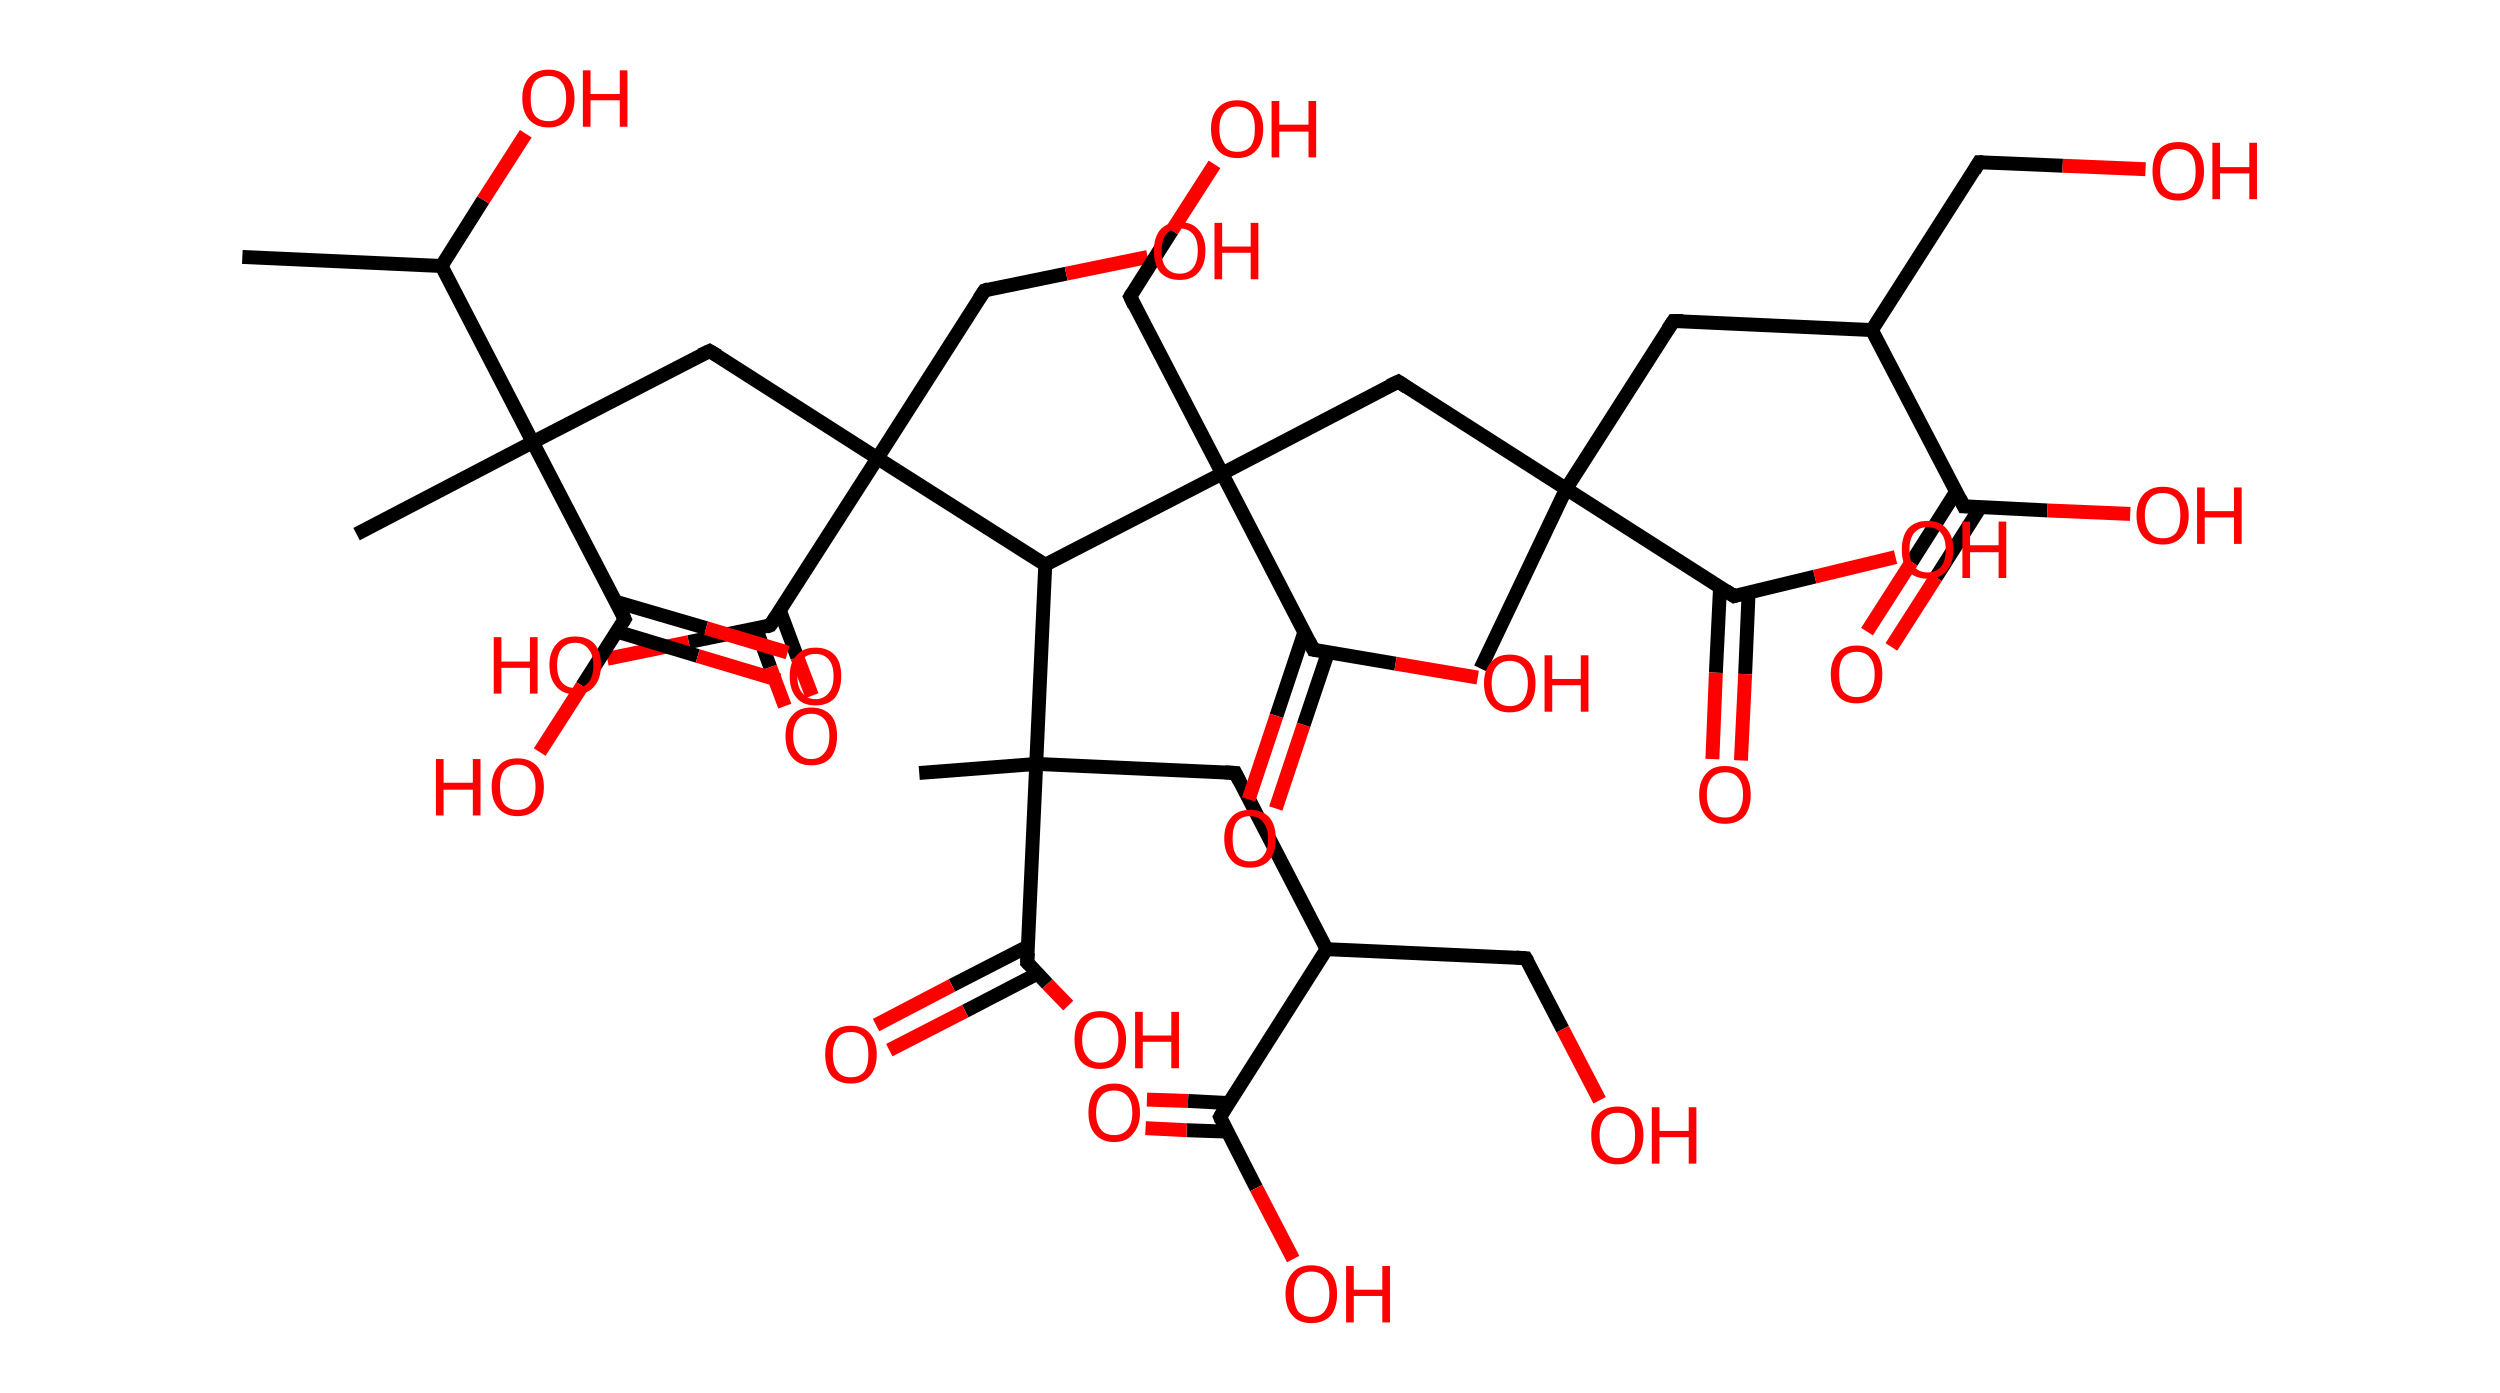 <?xml version='1.0' encoding='ASCII' standalone='yes'?>
<svg xmlns="http://www.w3.org/2000/svg" xmlns:rdkit="http://www.rdkit.org/xml" xmlns:xlink="http://www.w3.org/1999/xlink" version="1.1" baseProfile="full" xml:space="preserve" width="359px" height="200px" viewBox="0 0 359 200">
<!-- END OF HEADER -->
<rect style="opacity:1.0;fill:#FFFFFF;stroke:none" width="359.0" height="200.0" x="0.0" y="0.0"> </rect>
<path class="bond-0 atom-0 atom-1" d="M 34.8,36.9 L 63.4,38.2" style="fill:none;fill-rule:evenodd;stroke:#000000;stroke-width:2.0px;stroke-linecap:butt;stroke-linejoin:miter;stroke-opacity:1"/>
<path class="bond-1 atom-1 atom-2" d="M 63.4,38.2 L 69.4,28.7" style="fill:none;fill-rule:evenodd;stroke:#000000;stroke-width:2.0px;stroke-linecap:butt;stroke-linejoin:miter;stroke-opacity:1"/>
<path class="bond-1 atom-1 atom-2" d="M 69.4,28.7 L 75.5,19.2" style="fill:none;fill-rule:evenodd;stroke:#FF0000;stroke-width:2.0px;stroke-linecap:butt;stroke-linejoin:miter;stroke-opacity:1"/>
<path class="bond-2 atom-1 atom-3" d="M 63.4,38.2 L 76.5,63.5" style="fill:none;fill-rule:evenodd;stroke:#000000;stroke-width:2.0px;stroke-linecap:butt;stroke-linejoin:miter;stroke-opacity:1"/>
<path class="bond-3 atom-3 atom-4" d="M 76.5,63.5 L 51.2,76.7" style="fill:none;fill-rule:evenodd;stroke:#000000;stroke-width:2.0px;stroke-linecap:butt;stroke-linejoin:miter;stroke-opacity:1"/>
<path class="bond-4 atom-3 atom-5" d="M 76.5,63.5 L 101.9,50.4" style="fill:none;fill-rule:evenodd;stroke:#000000;stroke-width:2.0px;stroke-linecap:butt;stroke-linejoin:miter;stroke-opacity:1"/>
<path class="bond-5 atom-5 atom-6" d="M 101.9,50.4 L 126.0,65.8" style="fill:none;fill-rule:evenodd;stroke:#000000;stroke-width:2.0px;stroke-linecap:butt;stroke-linejoin:miter;stroke-opacity:1"/>
<path class="bond-6 atom-6 atom-7" d="M 126.0,65.8 L 141.4,41.7" style="fill:none;fill-rule:evenodd;stroke:#000000;stroke-width:2.0px;stroke-linecap:butt;stroke-linejoin:miter;stroke-opacity:1"/>
<path class="bond-7 atom-7 atom-8" d="M 141.4,41.7 L 153.1,39.3" style="fill:none;fill-rule:evenodd;stroke:#000000;stroke-width:2.0px;stroke-linecap:butt;stroke-linejoin:miter;stroke-opacity:1"/>
<path class="bond-7 atom-7 atom-8" d="M 153.1,39.3 L 164.8,36.9" style="fill:none;fill-rule:evenodd;stroke:#FF0000;stroke-width:2.0px;stroke-linecap:butt;stroke-linejoin:miter;stroke-opacity:1"/>
<path class="bond-8 atom-6 atom-9" d="M 126.0,65.8 L 110.6,89.8" style="fill:none;fill-rule:evenodd;stroke:#000000;stroke-width:2.0px;stroke-linecap:butt;stroke-linejoin:miter;stroke-opacity:1"/>
<path class="bond-9 atom-9 atom-10" d="M 108.6,90.3 L 110.6,95.8" style="fill:none;fill-rule:evenodd;stroke:#000000;stroke-width:2.0px;stroke-linecap:butt;stroke-linejoin:miter;stroke-opacity:1"/>
<path class="bond-9 atom-9 atom-10" d="M 110.6,95.8 L 112.7,101.4" style="fill:none;fill-rule:evenodd;stroke:#FF0000;stroke-width:2.0px;stroke-linecap:butt;stroke-linejoin:miter;stroke-opacity:1"/>
<path class="bond-9 atom-9 atom-10" d="M 112.0,87.7 L 114.5,94.4" style="fill:none;fill-rule:evenodd;stroke:#000000;stroke-width:2.0px;stroke-linecap:butt;stroke-linejoin:miter;stroke-opacity:1"/>
<path class="bond-9 atom-9 atom-10" d="M 114.5,94.4 L 116.6,99.9" style="fill:none;fill-rule:evenodd;stroke:#FF0000;stroke-width:2.0px;stroke-linecap:butt;stroke-linejoin:miter;stroke-opacity:1"/>
<path class="bond-10 atom-9 atom-11" d="M 110.6,89.8 L 98.9,92.2" style="fill:none;fill-rule:evenodd;stroke:#000000;stroke-width:2.0px;stroke-linecap:butt;stroke-linejoin:miter;stroke-opacity:1"/>
<path class="bond-10 atom-9 atom-11" d="M 98.9,92.2 L 87.2,94.6" style="fill:none;fill-rule:evenodd;stroke:#FF0000;stroke-width:2.0px;stroke-linecap:butt;stroke-linejoin:miter;stroke-opacity:1"/>
<path class="bond-11 atom-6 atom-12" d="M 126.0,65.8 L 150.1,81.1" style="fill:none;fill-rule:evenodd;stroke:#000000;stroke-width:2.0px;stroke-linecap:butt;stroke-linejoin:miter;stroke-opacity:1"/>
<path class="bond-12 atom-12 atom-13" d="M 150.1,81.1 L 148.8,109.7" style="fill:none;fill-rule:evenodd;stroke:#000000;stroke-width:2.0px;stroke-linecap:butt;stroke-linejoin:miter;stroke-opacity:1"/>
<path class="bond-13 atom-13 atom-14" d="M 148.8,109.7 L 132.0,111.0" style="fill:none;fill-rule:evenodd;stroke:#000000;stroke-width:2.0px;stroke-linecap:butt;stroke-linejoin:miter;stroke-opacity:1"/>
<path class="bond-14 atom-13 atom-15" d="M 148.8,109.7 L 177.4,111.0" style="fill:none;fill-rule:evenodd;stroke:#000000;stroke-width:2.0px;stroke-linecap:butt;stroke-linejoin:miter;stroke-opacity:1"/>
<path class="bond-15 atom-15 atom-16" d="M 177.4,111.0 L 190.5,136.3" style="fill:none;fill-rule:evenodd;stroke:#000000;stroke-width:2.0px;stroke-linecap:butt;stroke-linejoin:miter;stroke-opacity:1"/>
<path class="bond-16 atom-16 atom-17" d="M 190.5,136.3 L 219.1,137.6" style="fill:none;fill-rule:evenodd;stroke:#000000;stroke-width:2.0px;stroke-linecap:butt;stroke-linejoin:miter;stroke-opacity:1"/>
<path class="bond-17 atom-17 atom-18" d="M 219.1,137.6 L 224.4,147.8" style="fill:none;fill-rule:evenodd;stroke:#000000;stroke-width:2.0px;stroke-linecap:butt;stroke-linejoin:miter;stroke-opacity:1"/>
<path class="bond-17 atom-17 atom-18" d="M 224.4,147.8 L 229.7,158.0" style="fill:none;fill-rule:evenodd;stroke:#FF0000;stroke-width:2.0px;stroke-linecap:butt;stroke-linejoin:miter;stroke-opacity:1"/>
<path class="bond-18 atom-16 atom-19" d="M 190.5,136.3 L 175.2,160.4" style="fill:none;fill-rule:evenodd;stroke:#000000;stroke-width:2.0px;stroke-linecap:butt;stroke-linejoin:miter;stroke-opacity:1"/>
<path class="bond-19 atom-19 atom-20" d="M 176.4,158.4 L 170.6,158.1" style="fill:none;fill-rule:evenodd;stroke:#000000;stroke-width:2.0px;stroke-linecap:butt;stroke-linejoin:miter;stroke-opacity:1"/>
<path class="bond-19 atom-19 atom-20" d="M 170.6,158.1 L 164.7,157.9" style="fill:none;fill-rule:evenodd;stroke:#FF0000;stroke-width:2.0px;stroke-linecap:butt;stroke-linejoin:miter;stroke-opacity:1"/>
<path class="bond-19 atom-19 atom-20" d="M 176.3,162.5 L 170.4,162.3" style="fill:none;fill-rule:evenodd;stroke:#000000;stroke-width:2.0px;stroke-linecap:butt;stroke-linejoin:miter;stroke-opacity:1"/>
<path class="bond-19 atom-19 atom-20" d="M 170.4,162.3 L 164.5,162.0" style="fill:none;fill-rule:evenodd;stroke:#FF0000;stroke-width:2.0px;stroke-linecap:butt;stroke-linejoin:miter;stroke-opacity:1"/>
<path class="bond-20 atom-19 atom-21" d="M 175.2,160.4 L 180.4,170.6" style="fill:none;fill-rule:evenodd;stroke:#000000;stroke-width:2.0px;stroke-linecap:butt;stroke-linejoin:miter;stroke-opacity:1"/>
<path class="bond-20 atom-19 atom-21" d="M 180.4,170.6 L 185.7,180.8" style="fill:none;fill-rule:evenodd;stroke:#FF0000;stroke-width:2.0px;stroke-linecap:butt;stroke-linejoin:miter;stroke-opacity:1"/>
<path class="bond-21 atom-13 atom-22" d="M 148.8,109.7 L 147.5,138.2" style="fill:none;fill-rule:evenodd;stroke:#000000;stroke-width:2.0px;stroke-linecap:butt;stroke-linejoin:miter;stroke-opacity:1"/>
<path class="bond-22 atom-22 atom-23" d="M 147.6,135.9 L 136.7,141.5" style="fill:none;fill-rule:evenodd;stroke:#000000;stroke-width:2.0px;stroke-linecap:butt;stroke-linejoin:miter;stroke-opacity:1"/>
<path class="bond-22 atom-22 atom-23" d="M 136.7,141.5 L 125.8,147.2" style="fill:none;fill-rule:evenodd;stroke:#FF0000;stroke-width:2.0px;stroke-linecap:butt;stroke-linejoin:miter;stroke-opacity:1"/>
<path class="bond-22 atom-22 atom-23" d="M 149.0,139.8 L 138.6,145.2" style="fill:none;fill-rule:evenodd;stroke:#000000;stroke-width:2.0px;stroke-linecap:butt;stroke-linejoin:miter;stroke-opacity:1"/>
<path class="bond-22 atom-22 atom-23" d="M 138.6,145.2 L 127.7,150.8" style="fill:none;fill-rule:evenodd;stroke:#FF0000;stroke-width:2.0px;stroke-linecap:butt;stroke-linejoin:miter;stroke-opacity:1"/>
<path class="bond-23 atom-22 atom-24" d="M 147.5,138.2 L 150.4,141.3" style="fill:none;fill-rule:evenodd;stroke:#000000;stroke-width:2.0px;stroke-linecap:butt;stroke-linejoin:miter;stroke-opacity:1"/>
<path class="bond-23 atom-22 atom-24" d="M 150.4,141.3 L 153.4,144.4" style="fill:none;fill-rule:evenodd;stroke:#FF0000;stroke-width:2.0px;stroke-linecap:butt;stroke-linejoin:miter;stroke-opacity:1"/>
<path class="bond-24 atom-12 atom-25" d="M 150.1,81.1 L 175.5,68.0" style="fill:none;fill-rule:evenodd;stroke:#000000;stroke-width:2.0px;stroke-linecap:butt;stroke-linejoin:miter;stroke-opacity:1"/>
<path class="bond-25 atom-25 atom-26" d="M 175.5,68.0 L 162.3,42.6" style="fill:none;fill-rule:evenodd;stroke:#000000;stroke-width:2.0px;stroke-linecap:butt;stroke-linejoin:miter;stroke-opacity:1"/>
<path class="bond-26 atom-26 atom-27" d="M 162.3,42.6 L 168.3,33.1" style="fill:none;fill-rule:evenodd;stroke:#000000;stroke-width:2.0px;stroke-linecap:butt;stroke-linejoin:miter;stroke-opacity:1"/>
<path class="bond-26 atom-26 atom-27" d="M 168.3,33.1 L 174.4,23.6" style="fill:none;fill-rule:evenodd;stroke:#FF0000;stroke-width:2.0px;stroke-linecap:butt;stroke-linejoin:miter;stroke-opacity:1"/>
<path class="bond-27 atom-25 atom-28" d="M 175.5,68.0 L 200.8,54.8" style="fill:none;fill-rule:evenodd;stroke:#000000;stroke-width:2.0px;stroke-linecap:butt;stroke-linejoin:miter;stroke-opacity:1"/>
<path class="bond-28 atom-28 atom-29" d="M 200.8,54.8 L 224.9,70.2" style="fill:none;fill-rule:evenodd;stroke:#000000;stroke-width:2.0px;stroke-linecap:butt;stroke-linejoin:miter;stroke-opacity:1"/>
<path class="bond-29 atom-29 atom-30" d="M 224.9,70.2 L 212.6,96.0" style="fill:none;fill-rule:evenodd;stroke:#000000;stroke-width:2.0px;stroke-linecap:butt;stroke-linejoin:miter;stroke-opacity:1"/>
<path class="bond-30 atom-29 atom-31" d="M 224.9,70.2 L 240.3,46.1" style="fill:none;fill-rule:evenodd;stroke:#000000;stroke-width:2.0px;stroke-linecap:butt;stroke-linejoin:miter;stroke-opacity:1"/>
<path class="bond-31 atom-31 atom-32" d="M 240.3,46.1 L 268.8,47.4" style="fill:none;fill-rule:evenodd;stroke:#000000;stroke-width:2.0px;stroke-linecap:butt;stroke-linejoin:miter;stroke-opacity:1"/>
<path class="bond-32 atom-32 atom-33" d="M 268.8,47.4 L 284.2,23.3" style="fill:none;fill-rule:evenodd;stroke:#000000;stroke-width:2.0px;stroke-linecap:butt;stroke-linejoin:miter;stroke-opacity:1"/>
<path class="bond-33 atom-33 atom-34" d="M 284.2,23.3 L 296.2,23.8" style="fill:none;fill-rule:evenodd;stroke:#000000;stroke-width:2.0px;stroke-linecap:butt;stroke-linejoin:miter;stroke-opacity:1"/>
<path class="bond-33 atom-33 atom-34" d="M 296.2,23.8 L 308.1,24.3" style="fill:none;fill-rule:evenodd;stroke:#FF0000;stroke-width:2.0px;stroke-linecap:butt;stroke-linejoin:miter;stroke-opacity:1"/>
<path class="bond-34 atom-32 atom-35" d="M 268.8,47.4 L 282.0,72.7" style="fill:none;fill-rule:evenodd;stroke:#000000;stroke-width:2.0px;stroke-linecap:butt;stroke-linejoin:miter;stroke-opacity:1"/>
<path class="bond-35 atom-35 atom-36" d="M 280.9,70.6 L 274.5,80.7" style="fill:none;fill-rule:evenodd;stroke:#000000;stroke-width:2.0px;stroke-linecap:butt;stroke-linejoin:miter;stroke-opacity:1"/>
<path class="bond-35 atom-35 atom-36" d="M 274.5,80.7 L 268.1,90.7" style="fill:none;fill-rule:evenodd;stroke:#FF0000;stroke-width:2.0px;stroke-linecap:butt;stroke-linejoin:miter;stroke-opacity:1"/>
<path class="bond-35 atom-35 atom-36" d="M 284.4,72.8 L 278.0,82.9" style="fill:none;fill-rule:evenodd;stroke:#000000;stroke-width:2.0px;stroke-linecap:butt;stroke-linejoin:miter;stroke-opacity:1"/>
<path class="bond-35 atom-35 atom-36" d="M 278.0,82.9 L 271.6,92.9" style="fill:none;fill-rule:evenodd;stroke:#FF0000;stroke-width:2.0px;stroke-linecap:butt;stroke-linejoin:miter;stroke-opacity:1"/>
<path class="bond-36 atom-35 atom-37" d="M 282.0,72.7 L 294.0,73.3" style="fill:none;fill-rule:evenodd;stroke:#000000;stroke-width:2.0px;stroke-linecap:butt;stroke-linejoin:miter;stroke-opacity:1"/>
<path class="bond-36 atom-35 atom-37" d="M 294.0,73.3 L 305.9,73.8" style="fill:none;fill-rule:evenodd;stroke:#FF0000;stroke-width:2.0px;stroke-linecap:butt;stroke-linejoin:miter;stroke-opacity:1"/>
<path class="bond-37 atom-29 atom-38" d="M 224.9,70.2 L 249.0,85.6" style="fill:none;fill-rule:evenodd;stroke:#000000;stroke-width:2.0px;stroke-linecap:butt;stroke-linejoin:miter;stroke-opacity:1"/>
<path class="bond-38 atom-38 atom-39" d="M 247.0,84.3 L 246.4,96.6" style="fill:none;fill-rule:evenodd;stroke:#000000;stroke-width:2.0px;stroke-linecap:butt;stroke-linejoin:miter;stroke-opacity:1"/>
<path class="bond-38 atom-38 atom-39" d="M 246.4,96.6 L 245.9,109.0" style="fill:none;fill-rule:evenodd;stroke:#FF0000;stroke-width:2.0px;stroke-linecap:butt;stroke-linejoin:miter;stroke-opacity:1"/>
<path class="bond-38 atom-38 atom-39" d="M 251.1,85.1 L 250.6,96.8" style="fill:none;fill-rule:evenodd;stroke:#000000;stroke-width:2.0px;stroke-linecap:butt;stroke-linejoin:miter;stroke-opacity:1"/>
<path class="bond-38 atom-38 atom-39" d="M 250.6,96.8 L 250.0,109.2" style="fill:none;fill-rule:evenodd;stroke:#FF0000;stroke-width:2.0px;stroke-linecap:butt;stroke-linejoin:miter;stroke-opacity:1"/>
<path class="bond-39 atom-38 atom-40" d="M 249.0,85.6 L 260.6,82.8" style="fill:none;fill-rule:evenodd;stroke:#000000;stroke-width:2.0px;stroke-linecap:butt;stroke-linejoin:miter;stroke-opacity:1"/>
<path class="bond-39 atom-38 atom-40" d="M 260.6,82.8 L 272.2,80.0" style="fill:none;fill-rule:evenodd;stroke:#FF0000;stroke-width:2.0px;stroke-linecap:butt;stroke-linejoin:miter;stroke-opacity:1"/>
<path class="bond-40 atom-25 atom-41" d="M 175.5,68.0 L 188.6,93.3" style="fill:none;fill-rule:evenodd;stroke:#000000;stroke-width:2.0px;stroke-linecap:butt;stroke-linejoin:miter;stroke-opacity:1"/>
<path class="bond-41 atom-41 atom-42" d="M 187.3,90.8 L 183.3,102.8" style="fill:none;fill-rule:evenodd;stroke:#000000;stroke-width:2.0px;stroke-linecap:butt;stroke-linejoin:miter;stroke-opacity:1"/>
<path class="bond-41 atom-41 atom-42" d="M 183.3,102.8 L 179.3,114.8" style="fill:none;fill-rule:evenodd;stroke:#FF0000;stroke-width:2.0px;stroke-linecap:butt;stroke-linejoin:miter;stroke-opacity:1"/>
<path class="bond-41 atom-41 atom-42" d="M 190.7,93.7 L 187.2,104.1" style="fill:none;fill-rule:evenodd;stroke:#000000;stroke-width:2.0px;stroke-linecap:butt;stroke-linejoin:miter;stroke-opacity:1"/>
<path class="bond-41 atom-41 atom-42" d="M 187.2,104.1 L 183.2,116.1" style="fill:none;fill-rule:evenodd;stroke:#FF0000;stroke-width:2.0px;stroke-linecap:butt;stroke-linejoin:miter;stroke-opacity:1"/>
<path class="bond-42 atom-41 atom-43" d="M 188.6,93.3 L 200.4,95.3" style="fill:none;fill-rule:evenodd;stroke:#000000;stroke-width:2.0px;stroke-linecap:butt;stroke-linejoin:miter;stroke-opacity:1"/>
<path class="bond-42 atom-41 atom-43" d="M 200.4,95.3 L 212.2,97.3" style="fill:none;fill-rule:evenodd;stroke:#FF0000;stroke-width:2.0px;stroke-linecap:butt;stroke-linejoin:miter;stroke-opacity:1"/>
<path class="bond-43 atom-3 atom-44" d="M 76.5,63.5 L 89.7,88.9" style="fill:none;fill-rule:evenodd;stroke:#000000;stroke-width:2.0px;stroke-linecap:butt;stroke-linejoin:miter;stroke-opacity:1"/>
<path class="bond-44 atom-44 atom-45" d="M 88.6,90.7 L 100.2,94.2" style="fill:none;fill-rule:evenodd;stroke:#000000;stroke-width:2.0px;stroke-linecap:butt;stroke-linejoin:miter;stroke-opacity:1"/>
<path class="bond-44 atom-44 atom-45" d="M 100.2,94.2 L 111.9,97.7" style="fill:none;fill-rule:evenodd;stroke:#FF0000;stroke-width:2.0px;stroke-linecap:butt;stroke-linejoin:miter;stroke-opacity:1"/>
<path class="bond-44 atom-44 atom-45" d="M 88.4,86.4 L 101.4,90.2" style="fill:none;fill-rule:evenodd;stroke:#000000;stroke-width:2.0px;stroke-linecap:butt;stroke-linejoin:miter;stroke-opacity:1"/>
<path class="bond-44 atom-44 atom-45" d="M 101.4,90.2 L 113.1,93.7" style="fill:none;fill-rule:evenodd;stroke:#FF0000;stroke-width:2.0px;stroke-linecap:butt;stroke-linejoin:miter;stroke-opacity:1"/>
<path class="bond-45 atom-44 atom-46" d="M 89.7,88.9 L 83.6,98.5" style="fill:none;fill-rule:evenodd;stroke:#000000;stroke-width:2.0px;stroke-linecap:butt;stroke-linejoin:miter;stroke-opacity:1"/>
<path class="bond-45 atom-44 atom-46" d="M 83.6,98.5 L 77.5,108.0" style="fill:none;fill-rule:evenodd;stroke:#FF0000;stroke-width:2.0px;stroke-linecap:butt;stroke-linejoin:miter;stroke-opacity:1"/>
<path d="M 100.6,51.0 L 101.9,50.4 L 103.1,51.1" style="fill:none;stroke:#000000;stroke-width:2.0px;stroke-linecap:butt;stroke-linejoin:miter;stroke-opacity:1;"/>
<path d="M 140.6,42.9 L 141.4,41.7 L 142.0,41.5" style="fill:none;stroke:#000000;stroke-width:2.0px;stroke-linecap:butt;stroke-linejoin:miter;stroke-opacity:1;"/>
<path d="M 111.4,88.6 L 110.6,89.8 L 110.0,90.0" style="fill:none;stroke:#000000;stroke-width:2.0px;stroke-linecap:butt;stroke-linejoin:miter;stroke-opacity:1;"/>
<path d="M 175.9,110.9 L 177.4,111.0 L 178.0,112.2" style="fill:none;stroke:#000000;stroke-width:2.0px;stroke-linecap:butt;stroke-linejoin:miter;stroke-opacity:1;"/>
<path d="M 217.7,137.5 L 219.1,137.6 L 219.4,138.1" style="fill:none;stroke:#000000;stroke-width:2.0px;stroke-linecap:butt;stroke-linejoin:miter;stroke-opacity:1;"/>
<path d="M 175.9,159.2 L 175.2,160.4 L 175.4,160.9" style="fill:none;stroke:#000000;stroke-width:2.0px;stroke-linecap:butt;stroke-linejoin:miter;stroke-opacity:1;"/>
<path d="M 147.6,136.8 L 147.5,138.2 L 147.7,138.4" style="fill:none;stroke:#000000;stroke-width:2.0px;stroke-linecap:butt;stroke-linejoin:miter;stroke-opacity:1;"/>
<path d="M 162.9,43.9 L 162.3,42.6 L 162.6,42.1" style="fill:none;stroke:#000000;stroke-width:2.0px;stroke-linecap:butt;stroke-linejoin:miter;stroke-opacity:1;"/>
<path d="M 199.5,55.4 L 200.8,54.8 L 202.0,55.6" style="fill:none;stroke:#000000;stroke-width:2.0px;stroke-linecap:butt;stroke-linejoin:miter;stroke-opacity:1;"/>
<path d="M 239.5,47.3 L 240.3,46.1 L 241.7,46.1" style="fill:none;stroke:#000000;stroke-width:2.0px;stroke-linecap:butt;stroke-linejoin:miter;stroke-opacity:1;"/>
<path d="M 283.5,24.5 L 284.2,23.3 L 284.8,23.3" style="fill:none;stroke:#000000;stroke-width:2.0px;stroke-linecap:butt;stroke-linejoin:miter;stroke-opacity:1;"/>
<path d="M 281.4,71.5 L 282.0,72.7 L 282.6,72.7" style="fill:none;stroke:#000000;stroke-width:2.0px;stroke-linecap:butt;stroke-linejoin:miter;stroke-opacity:1;"/>
<path d="M 247.8,84.8 L 249.0,85.6 L 249.6,85.4" style="fill:none;stroke:#000000;stroke-width:2.0px;stroke-linecap:butt;stroke-linejoin:miter;stroke-opacity:1;"/>
<path d="M 188.0,92.1 L 188.6,93.3 L 189.2,93.4" style="fill:none;stroke:#000000;stroke-width:2.0px;stroke-linecap:butt;stroke-linejoin:miter;stroke-opacity:1;"/>
<path d="M 89.1,87.6 L 89.7,88.9 L 89.4,89.4" style="fill:none;stroke:#000000;stroke-width:2.0px;stroke-linecap:butt;stroke-linejoin:miter;stroke-opacity:1;"/>
<path class="atom-2" d="M 75.0 14.1 Q 75.0 12.2, 76.0 11.1 Q 77.0 10.0, 78.8 10.0 Q 80.5 10.0, 81.5 11.1 Q 82.5 12.2, 82.5 14.1 Q 82.5 16.1, 81.5 17.2 Q 80.5 18.3, 78.8 18.3 Q 77.0 18.3, 76.0 17.2 Q 75.0 16.1, 75.0 14.1 M 78.8 17.4 Q 80.0 17.4, 80.6 16.6 Q 81.3 15.7, 81.3 14.1 Q 81.3 12.5, 80.6 11.7 Q 80.0 10.9, 78.8 10.9 Q 77.5 10.9, 76.8 11.7 Q 76.2 12.5, 76.2 14.1 Q 76.2 15.8, 76.8 16.6 Q 77.5 17.4, 78.8 17.4 " fill="#FF0000"/>
<path class="atom-2" d="M 83.7 10.1 L 84.8 10.1 L 84.8 13.5 L 89.0 13.5 L 89.0 10.1 L 90.1 10.1 L 90.1 18.2 L 89.0 18.2 L 89.0 14.4 L 84.8 14.4 L 84.8 18.2 L 83.7 18.2 L 83.7 10.1 " fill="#FF0000"/>
<path class="atom-8" d="M 165.7 36.0 Q 165.7 34.1, 166.6 33.0 Q 167.6 31.9, 169.4 31.9 Q 171.2 31.9, 172.1 33.0 Q 173.1 34.1, 173.1 36.0 Q 173.1 38.0, 172.1 39.1 Q 171.2 40.2, 169.4 40.2 Q 167.6 40.2, 166.6 39.1 Q 165.7 38.0, 165.7 36.0 M 169.4 39.3 Q 170.6 39.3, 171.3 38.5 Q 172.0 37.6, 172.0 36.0 Q 172.0 34.4, 171.3 33.6 Q 170.6 32.8, 169.4 32.8 Q 168.2 32.8, 167.5 33.6 Q 166.8 34.4, 166.8 36.0 Q 166.8 37.7, 167.5 38.5 Q 168.2 39.3, 169.4 39.3 " fill="#FF0000"/>
<path class="atom-8" d="M 174.4 32.0 L 175.5 32.0 L 175.5 35.4 L 179.6 35.4 L 179.6 32.0 L 180.7 32.0 L 180.7 40.1 L 179.6 40.1 L 179.6 36.3 L 175.5 36.3 L 175.5 40.1 L 174.4 40.1 L 174.4 32.0 " fill="#FF0000"/>
<path class="atom-10" d="M 112.8 105.7 Q 112.8 103.7, 113.8 102.7 Q 114.7 101.6, 116.5 101.6 Q 118.3 101.6, 119.3 102.7 Q 120.2 103.7, 120.2 105.7 Q 120.2 107.6, 119.3 108.8 Q 118.3 109.9, 116.5 109.9 Q 114.7 109.9, 113.8 108.8 Q 112.8 107.7, 112.8 105.7 M 116.5 109.0 Q 117.7 109.0, 118.4 108.1 Q 119.1 107.3, 119.1 105.7 Q 119.1 104.1, 118.4 103.3 Q 117.7 102.5, 116.5 102.5 Q 115.3 102.5, 114.6 103.3 Q 113.9 104.1, 113.9 105.7 Q 113.9 107.3, 114.6 108.1 Q 115.3 109.0, 116.5 109.0 " fill="#FF0000"/>
<path class="atom-11" d="M 70.9 91.5 L 72.0 91.5 L 72.0 95.0 L 76.1 95.0 L 76.1 91.5 L 77.2 91.5 L 77.2 99.6 L 76.1 99.6 L 76.1 95.9 L 72.0 95.9 L 72.0 99.6 L 70.9 99.6 L 70.9 91.5 " fill="#FF0000"/>
<path class="atom-11" d="M 78.9 95.5 Q 78.9 93.6, 79.9 92.5 Q 80.8 91.4, 82.6 91.4 Q 84.4 91.4, 85.4 92.5 Q 86.3 93.6, 86.3 95.5 Q 86.3 97.5, 85.3 98.6 Q 84.4 99.7, 82.6 99.7 Q 80.8 99.7, 79.9 98.6 Q 78.9 97.5, 78.9 95.5 M 82.6 98.8 Q 83.8 98.8, 84.5 98.0 Q 85.2 97.2, 85.2 95.5 Q 85.2 94.0, 84.5 93.2 Q 83.8 92.3, 82.6 92.3 Q 81.4 92.3, 80.7 93.1 Q 80.0 93.9, 80.0 95.5 Q 80.0 97.2, 80.7 98.0 Q 81.4 98.8, 82.6 98.8 " fill="#FF0000"/>
<path class="atom-18" d="M 228.5 163.0 Q 228.5 161.0, 229.5 160.0 Q 230.5 158.9, 232.3 158.9 Q 234.1 158.9, 235.0 160.0 Q 236.0 161.0, 236.0 163.0 Q 236.0 165.0, 235.0 166.1 Q 234.0 167.2, 232.3 167.2 Q 230.5 167.2, 229.5 166.1 Q 228.5 165.0, 228.5 163.0 M 232.3 166.3 Q 233.5 166.3, 234.2 165.4 Q 234.8 164.6, 234.8 163.0 Q 234.8 161.4, 234.2 160.6 Q 233.5 159.8, 232.3 159.8 Q 231.0 159.8, 230.4 160.6 Q 229.7 161.4, 229.7 163.0 Q 229.7 164.6, 230.4 165.4 Q 231.0 166.3, 232.3 166.3 " fill="#FF0000"/>
<path class="atom-18" d="M 237.2 159.0 L 238.3 159.0 L 238.3 162.4 L 242.5 162.4 L 242.5 159.0 L 243.6 159.0 L 243.6 167.1 L 242.5 167.1 L 242.5 163.3 L 238.3 163.3 L 238.3 167.1 L 237.2 167.1 L 237.2 159.0 " fill="#FF0000"/>
<path class="atom-20" d="M 156.3 159.8 Q 156.3 157.8, 157.2 156.7 Q 158.2 155.6, 160.0 155.6 Q 161.8 155.6, 162.7 156.7 Q 163.7 157.8, 163.7 159.8 Q 163.7 161.7, 162.7 162.8 Q 161.8 164.0, 160.0 164.0 Q 158.2 164.0, 157.2 162.8 Q 156.3 161.7, 156.3 159.8 M 160.0 163.0 Q 161.2 163.0, 161.9 162.2 Q 162.6 161.4, 162.6 159.8 Q 162.6 158.2, 161.9 157.4 Q 161.2 156.6, 160.0 156.6 Q 158.7 156.6, 158.1 157.4 Q 157.4 158.2, 157.4 159.8 Q 157.4 161.4, 158.1 162.2 Q 158.7 163.0, 160.0 163.0 " fill="#FF0000"/>
<path class="atom-21" d="M 184.6 185.8 Q 184.6 183.9, 185.6 182.8 Q 186.5 181.7, 188.3 181.7 Q 190.1 181.7, 191.1 182.8 Q 192.0 183.9, 192.0 185.8 Q 192.0 187.8, 191.1 188.9 Q 190.1 190.0, 188.3 190.0 Q 186.5 190.0, 185.6 188.9 Q 184.6 187.8, 184.6 185.8 M 188.3 189.1 Q 189.6 189.1, 190.2 188.3 Q 190.9 187.4, 190.9 185.8 Q 190.9 184.2, 190.2 183.4 Q 189.6 182.6, 188.3 182.6 Q 187.1 182.6, 186.4 183.4 Q 185.8 184.2, 185.8 185.8 Q 185.8 187.4, 186.4 188.3 Q 187.1 189.1, 188.3 189.1 " fill="#FF0000"/>
<path class="atom-21" d="M 193.3 181.8 L 194.4 181.8 L 194.4 185.2 L 198.5 185.2 L 198.5 181.8 L 199.6 181.8 L 199.6 189.9 L 198.5 189.9 L 198.5 186.1 L 194.4 186.1 L 194.4 189.9 L 193.3 189.9 L 193.3 181.8 " fill="#FF0000"/>
<path class="atom-23" d="M 118.5 151.4 Q 118.5 149.5, 119.4 148.4 Q 120.4 147.3, 122.2 147.3 Q 124.0 147.3, 124.9 148.4 Q 125.9 149.5, 125.9 151.4 Q 125.9 153.4, 124.9 154.5 Q 123.9 155.6, 122.2 155.6 Q 120.4 155.6, 119.4 154.5 Q 118.5 153.4, 118.5 151.4 M 122.2 154.7 Q 123.4 154.7, 124.1 153.9 Q 124.7 153.1, 124.7 151.4 Q 124.7 149.8, 124.1 149.0 Q 123.4 148.2, 122.2 148.2 Q 120.9 148.2, 120.3 149.0 Q 119.6 149.8, 119.6 151.4 Q 119.6 153.1, 120.3 153.9 Q 120.9 154.7, 122.2 154.7 " fill="#FF0000"/>
<path class="atom-24" d="M 154.3 149.3 Q 154.3 147.3, 155.2 146.3 Q 156.2 145.2, 158.0 145.2 Q 159.8 145.2, 160.7 146.3 Q 161.7 147.3, 161.7 149.3 Q 161.7 151.3, 160.7 152.4 Q 159.8 153.5, 158.0 153.5 Q 156.2 153.5, 155.2 152.4 Q 154.3 151.3, 154.3 149.3 M 158.0 152.6 Q 159.2 152.6, 159.9 151.7 Q 160.6 150.9, 160.6 149.3 Q 160.6 147.7, 159.9 146.9 Q 159.2 146.1, 158.0 146.1 Q 156.7 146.1, 156.1 146.9 Q 155.4 147.7, 155.4 149.3 Q 155.4 150.9, 156.1 151.7 Q 156.7 152.6, 158.0 152.6 " fill="#FF0000"/>
<path class="atom-24" d="M 163.0 145.3 L 164.1 145.3 L 164.1 148.7 L 168.2 148.7 L 168.2 145.3 L 169.3 145.3 L 169.3 153.4 L 168.2 153.4 L 168.2 149.6 L 164.1 149.6 L 164.1 153.4 L 163.0 153.4 L 163.0 145.3 " fill="#FF0000"/>
<path class="atom-27" d="M 173.9 18.5 Q 173.9 16.6, 174.9 15.5 Q 175.9 14.4, 177.7 14.4 Q 179.5 14.4, 180.4 15.5 Q 181.4 16.6, 181.4 18.5 Q 181.4 20.5, 180.4 21.6 Q 179.4 22.7, 177.7 22.7 Q 175.9 22.7, 174.9 21.6 Q 173.9 20.5, 173.9 18.5 M 177.7 21.8 Q 178.9 21.8, 179.6 21.0 Q 180.2 20.2, 180.2 18.5 Q 180.2 16.9, 179.6 16.1 Q 178.9 15.3, 177.7 15.3 Q 176.4 15.3, 175.8 16.1 Q 175.1 16.9, 175.1 18.5 Q 175.1 20.2, 175.8 21.0 Q 176.4 21.8, 177.7 21.8 " fill="#FF0000"/>
<path class="atom-27" d="M 182.6 14.5 L 183.7 14.5 L 183.7 17.9 L 187.9 17.9 L 187.9 14.5 L 189.0 14.5 L 189.0 22.6 L 187.9 22.6 L 187.9 18.9 L 183.7 18.9 L 183.7 22.6 L 182.6 22.6 L 182.6 14.5 " fill="#FF0000"/>
<path class="atom-34" d="M 309.1 24.6 Q 309.1 22.6, 310.0 21.5 Q 311.0 20.4, 312.8 20.4 Q 314.6 20.4, 315.5 21.5 Q 316.5 22.6, 316.5 24.6 Q 316.5 26.5, 315.5 27.7 Q 314.5 28.8, 312.8 28.8 Q 311.0 28.8, 310.0 27.7 Q 309.1 26.5, 309.1 24.6 M 312.8 27.8 Q 314.0 27.8, 314.7 27.0 Q 315.3 26.2, 315.3 24.6 Q 315.3 23.0, 314.7 22.2 Q 314.0 21.4, 312.8 21.4 Q 311.5 21.4, 310.9 22.2 Q 310.2 23.0, 310.2 24.6 Q 310.2 26.2, 310.9 27.0 Q 311.5 27.8, 312.8 27.8 " fill="#FF0000"/>
<path class="atom-34" d="M 317.7 20.5 L 318.8 20.5 L 318.8 24.0 L 323.0 24.0 L 323.0 20.5 L 324.1 20.5 L 324.1 28.6 L 323.0 28.6 L 323.0 24.9 L 318.8 24.9 L 318.8 28.6 L 317.7 28.6 L 317.7 20.5 " fill="#FF0000"/>
<path class="atom-36" d="M 262.9 96.8 Q 262.9 94.9, 263.9 93.8 Q 264.8 92.7, 266.6 92.7 Q 268.4 92.7, 269.4 93.8 Q 270.3 94.9, 270.3 96.8 Q 270.3 98.8, 269.4 99.9 Q 268.4 101.0, 266.6 101.0 Q 264.8 101.0, 263.9 99.9 Q 262.9 98.8, 262.9 96.8 M 266.6 100.1 Q 267.9 100.1, 268.5 99.3 Q 269.2 98.5, 269.2 96.8 Q 269.2 95.2, 268.5 94.4 Q 267.9 93.6, 266.6 93.6 Q 265.4 93.6, 264.7 94.4 Q 264.1 95.2, 264.1 96.8 Q 264.1 98.5, 264.7 99.3 Q 265.4 100.1, 266.6 100.1 " fill="#FF0000"/>
<path class="atom-37" d="M 306.8 74.0 Q 306.8 72.1, 307.8 71.0 Q 308.8 69.9, 310.6 69.9 Q 312.4 69.9, 313.3 71.0 Q 314.3 72.1, 314.3 74.0 Q 314.3 76.0, 313.3 77.1 Q 312.3 78.2, 310.6 78.2 Q 308.8 78.2, 307.8 77.1 Q 306.8 76.0, 306.8 74.0 M 310.6 77.3 Q 311.8 77.3, 312.5 76.5 Q 313.1 75.6, 313.1 74.0 Q 313.1 72.4, 312.5 71.6 Q 311.8 70.8, 310.6 70.8 Q 309.3 70.8, 308.7 71.6 Q 308.0 72.4, 308.0 74.0 Q 308.0 75.7, 308.7 76.5 Q 309.3 77.3, 310.6 77.3 " fill="#FF0000"/>
<path class="atom-37" d="M 315.5 70.0 L 316.6 70.0 L 316.6 73.4 L 320.8 73.4 L 320.8 70.0 L 321.9 70.0 L 321.9 78.1 L 320.8 78.1 L 320.8 74.3 L 316.6 74.3 L 316.6 78.1 L 315.5 78.1 L 315.5 70.0 " fill="#FF0000"/>
<path class="atom-39" d="M 244.0 114.1 Q 244.0 112.2, 245.0 111.1 Q 245.9 110.0, 247.7 110.0 Q 249.5 110.0, 250.5 111.1 Q 251.4 112.2, 251.4 114.1 Q 251.4 116.1, 250.5 117.2 Q 249.5 118.3, 247.7 118.3 Q 245.9 118.3, 245.0 117.2 Q 244.0 116.1, 244.0 114.1 M 247.7 117.4 Q 249.0 117.4, 249.6 116.6 Q 250.3 115.7, 250.3 114.1 Q 250.3 112.5, 249.6 111.7 Q 249.0 110.9, 247.7 110.9 Q 246.5 110.9, 245.8 111.7 Q 245.1 112.5, 245.1 114.1 Q 245.1 115.8, 245.8 116.6 Q 246.5 117.4, 247.7 117.4 " fill="#FF0000"/>
<path class="atom-40" d="M 273.1 78.9 Q 273.1 77.0, 274.0 75.9 Q 275.0 74.8, 276.8 74.8 Q 278.6 74.8, 279.5 75.9 Q 280.5 77.0, 280.5 78.9 Q 280.5 80.9, 279.5 82.0 Q 278.6 83.1, 276.8 83.1 Q 275.0 83.1, 274.0 82.0 Q 273.1 80.9, 273.1 78.9 M 276.8 82.2 Q 278.0 82.2, 278.7 81.4 Q 279.4 80.6, 279.4 78.9 Q 279.4 77.3, 278.7 76.5 Q 278.0 75.7, 276.8 75.7 Q 275.6 75.7, 274.9 76.5 Q 274.2 77.3, 274.2 78.9 Q 274.2 80.6, 274.9 81.4 Q 275.6 82.2, 276.8 82.2 " fill="#FF0000"/>
<path class="atom-40" d="M 281.8 74.9 L 282.9 74.9 L 282.9 78.3 L 287.0 78.3 L 287.0 74.9 L 288.1 74.9 L 288.1 83.0 L 287.0 83.0 L 287.0 79.3 L 282.9 79.3 L 282.9 83.0 L 281.8 83.0 L 281.8 74.9 " fill="#FF0000"/>
<path class="atom-42" d="M 175.8 120.4 Q 175.8 118.5, 176.8 117.4 Q 177.7 116.3, 179.5 116.3 Q 181.3 116.3, 182.3 117.4 Q 183.2 118.5, 183.2 120.4 Q 183.2 122.4, 182.3 123.5 Q 181.3 124.6, 179.5 124.6 Q 177.7 124.6, 176.8 123.5 Q 175.8 122.4, 175.8 120.4 M 179.5 123.7 Q 180.8 123.7, 181.4 122.9 Q 182.1 122.1, 182.1 120.4 Q 182.1 118.9, 181.4 118.1 Q 180.8 117.2, 179.5 117.2 Q 178.3 117.2, 177.6 118.0 Q 177.0 118.8, 177.0 120.4 Q 177.0 122.1, 177.6 122.9 Q 178.3 123.7, 179.5 123.7 " fill="#FF0000"/>
<path class="atom-43" d="M 213.1 98.1 Q 213.1 96.2, 214.1 95.1 Q 215.0 94.0, 216.8 94.0 Q 218.6 94.0, 219.6 95.1 Q 220.5 96.2, 220.5 98.1 Q 220.5 100.1, 219.6 101.2 Q 218.6 102.3, 216.8 102.3 Q 215.0 102.3, 214.1 101.2 Q 213.1 100.1, 213.1 98.1 M 216.8 101.4 Q 218.0 101.4, 218.7 100.6 Q 219.4 99.7, 219.4 98.1 Q 219.4 96.5, 218.7 95.7 Q 218.0 94.9, 216.8 94.9 Q 215.6 94.9, 214.9 95.7 Q 214.2 96.5, 214.2 98.1 Q 214.2 99.7, 214.9 100.6 Q 215.6 101.4, 216.8 101.4 " fill="#FF0000"/>
<path class="atom-43" d="M 221.8 94.1 L 222.9 94.1 L 222.9 97.5 L 227.0 97.5 L 227.0 94.1 L 228.1 94.1 L 228.1 102.2 L 227.0 102.2 L 227.0 98.4 L 222.9 98.4 L 222.9 102.2 L 221.8 102.2 L 221.8 94.1 " fill="#FF0000"/>
<path class="atom-45" d="M 113.4 97.1 Q 113.4 95.1, 114.4 94.1 Q 115.3 93.0, 117.1 93.0 Q 118.9 93.0, 119.9 94.1 Q 120.8 95.1, 120.8 97.1 Q 120.8 99.0, 119.9 100.2 Q 118.9 101.3, 117.1 101.3 Q 115.3 101.3, 114.4 100.2 Q 113.4 99.1, 113.4 97.1 M 117.1 100.4 Q 118.3 100.4, 119.0 99.5 Q 119.7 98.7, 119.7 97.1 Q 119.7 95.5, 119.0 94.7 Q 118.3 93.9, 117.1 93.9 Q 115.9 93.9, 115.2 94.7 Q 114.5 95.5, 114.5 97.1 Q 114.5 98.7, 115.2 99.5 Q 115.9 100.4, 117.1 100.4 " fill="#FF0000"/>
<path class="atom-46" d="M 62.6 109.0 L 63.7 109.0 L 63.7 112.4 L 67.9 112.4 L 67.9 109.0 L 69.0 109.0 L 69.0 117.1 L 67.9 117.1 L 67.9 113.4 L 63.7 113.4 L 63.7 117.1 L 62.6 117.1 L 62.6 109.0 " fill="#FF0000"/>
<path class="atom-46" d="M 70.6 113.0 Q 70.6 111.1, 71.6 110.0 Q 72.5 108.9, 74.3 108.9 Q 76.1 108.9, 77.1 110.0 Q 78.1 111.1, 78.1 113.0 Q 78.1 115.0, 77.1 116.1 Q 76.1 117.2, 74.3 117.2 Q 72.6 117.2, 71.6 116.1 Q 70.6 115.0, 70.6 113.0 M 74.3 116.3 Q 75.6 116.3, 76.2 115.5 Q 76.9 114.6, 76.9 113.0 Q 76.9 111.4, 76.2 110.6 Q 75.6 109.8, 74.3 109.8 Q 73.1 109.8, 72.4 110.6 Q 71.8 111.4, 71.8 113.0 Q 71.8 114.7, 72.4 115.5 Q 73.1 116.3, 74.3 116.3 " fill="#FF0000"/>
</svg>
